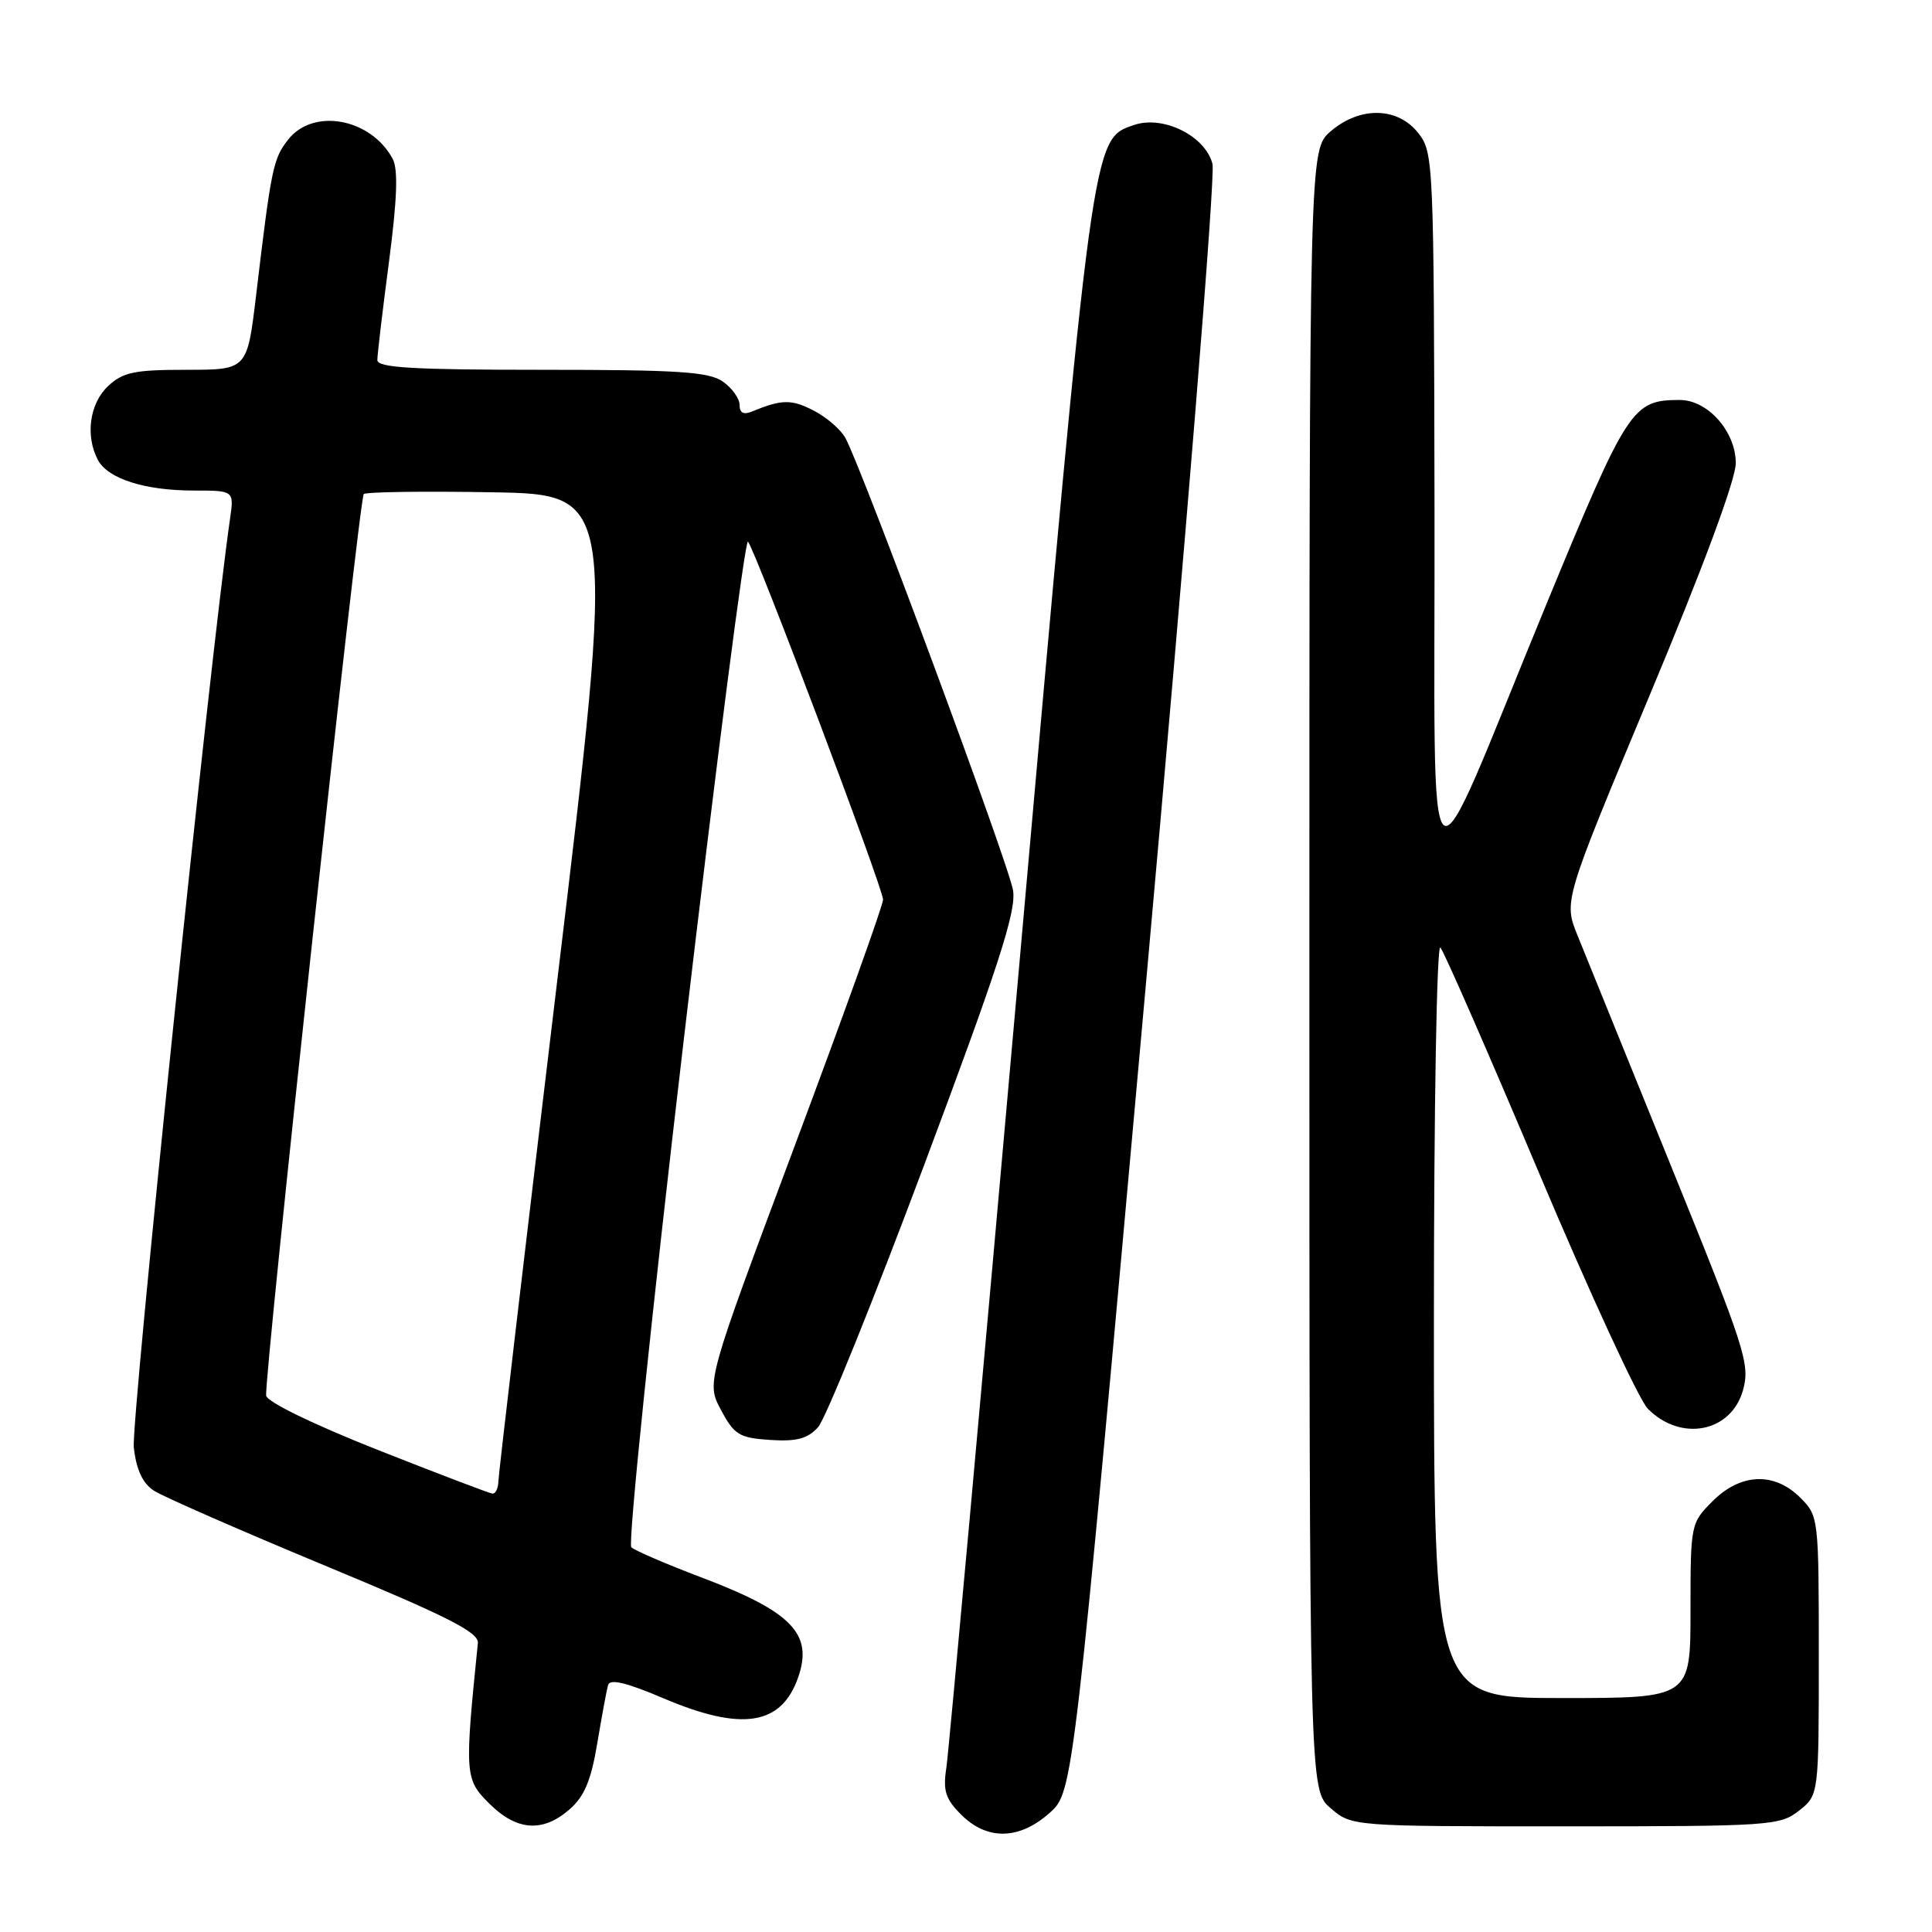 <?xml version="1.0" encoding="UTF-8" standalone="no"?>
<!DOCTYPE svg PUBLIC "-//W3C//DTD SVG 1.1//EN" "http://www.w3.org/Graphics/SVG/1.1/DTD/svg11.dtd" >
<svg xmlns="http://www.w3.org/2000/svg" xmlns:xlink="http://www.w3.org/1999/xlink" version="1.1" viewBox="0 0 256 256">
 <g >
 <path fill="currentColor"
d=" M 139.09 240.21 C 142.21 237.42 142.21 237.42 151.79 130.96 C 157.18 71.04 161.06 23.29 160.66 21.72 C 159.71 18.00 154.11 15.23 150.24 16.57 C 144.71 18.47 144.85 17.45 135.09 127.50 C 130.07 184.15 125.71 232.17 125.40 234.21 C 124.93 237.29 125.27 238.36 127.37 240.46 C 130.80 243.89 135.08 243.80 139.09 240.21 Z  M 75.47 239.75 C 77.43 238.05 78.32 235.92 79.14 231.00 C 79.74 227.43 80.38 223.95 80.57 223.28 C 80.81 222.42 83.01 222.94 87.90 225.03 C 98.30 229.45 103.54 228.64 105.76 222.26 C 107.77 216.50 104.93 213.56 93.00 209.04 C 88.33 207.27 84.12 205.46 83.65 205.02 C 83.19 204.57 86.32 174.24 90.62 137.62 C 94.92 101.00 98.74 71.37 99.11 71.77 C 100.08 72.83 117.00 117.66 117.01 119.20 C 117.02 119.92 111.75 134.60 105.30 151.84 C 93.58 183.18 93.58 183.18 95.54 186.84 C 97.30 190.13 97.96 190.53 102.05 190.80 C 105.57 191.03 107.01 190.64 108.40 189.11 C 109.39 188.02 115.72 172.36 122.48 154.31 C 132.31 128.05 134.66 120.80 134.24 118.00 C 133.75 114.72 114.39 62.47 112.03 58.05 C 111.43 56.94 109.55 55.30 107.85 54.42 C 104.89 52.89 103.61 52.90 99.75 54.49 C 98.53 55.00 98.00 54.75 98.00 53.66 C 98.00 52.81 97.00 51.41 95.78 50.56 C 93.93 49.26 89.87 49.00 71.78 49.00 C 54.65 49.00 50.00 48.72 50.00 47.71 C 50.00 47.00 50.69 41.15 51.54 34.71 C 52.63 26.36 52.77 22.44 52.03 21.05 C 49.15 15.67 41.51 14.26 38.19 18.49 C 36.19 21.03 35.95 22.19 33.92 39.25 C 32.75 49.00 32.75 49.00 24.69 49.00 C 17.79 49.00 16.30 49.31 14.31 51.17 C 11.86 53.48 11.28 57.78 12.98 60.96 C 14.31 63.44 19.20 65.00 25.66 65.00 C 31.02 65.00 31.02 65.00 30.48 68.75 C 27.93 86.28 17.34 188.45 17.73 191.80 C 18.06 194.74 18.90 196.55 20.39 197.52 C 21.58 198.30 31.77 202.76 43.03 207.44 C 59.36 214.21 63.46 216.29 63.32 217.72 C 61.55 235.15 61.59 235.75 64.81 238.96 C 68.45 242.60 71.91 242.86 75.47 239.75 Z  M 238.37 239.93 C 241.00 237.85 241.00 237.85 241.00 219.38 C 241.00 201.10 240.97 200.88 238.55 198.45 C 235.10 195.01 230.65 195.19 226.92 198.92 C 224.03 201.82 224.00 201.96 224.00 213.42 C 224.00 225.00 224.00 225.00 207.00 225.00 C 190.00 225.00 190.00 225.00 190.00 174.80 C 190.00 146.73 190.38 125.02 190.86 125.55 C 191.33 126.07 197.23 139.55 203.96 155.50 C 210.69 171.45 217.16 185.48 218.35 186.67 C 222.73 191.10 229.41 189.79 230.96 184.19 C 231.91 180.74 231.28 178.79 221.42 154.50 C 215.62 140.20 210.04 126.45 209.03 123.95 C 207.19 119.41 207.19 119.41 218.59 92.12 C 225.69 75.16 230.00 63.52 230.00 61.37 C 230.00 57.19 226.29 53.00 222.59 53.00 C 216.29 53.00 215.69 53.92 204.98 79.88 C 188.26 120.42 190.18 122.03 190.08 67.38 C 190.00 21.30 189.95 20.21 187.93 17.63 C 185.19 14.16 180.20 14.06 176.31 17.41 C 173.50 19.83 173.50 19.83 173.50 128.50 C 173.50 237.17 173.50 237.17 176.31 239.59 C 179.11 242.00 179.11 242.00 207.42 242.00 C 234.55 242.00 235.84 241.91 238.37 239.93 Z  M 50.00 192.10 C 41.54 188.75 35.41 185.77 35.27 184.94 C 34.94 182.88 47.58 66.09 48.20 65.47 C 48.48 65.18 56.11 65.07 65.15 65.23 C 81.58 65.50 81.58 65.50 73.83 130.00 C 69.57 165.48 66.07 195.29 66.04 196.25 C 66.02 197.21 65.66 197.96 65.25 197.91 C 64.84 197.87 57.98 195.25 50.00 192.10 Z "/>
</g>
</svg>